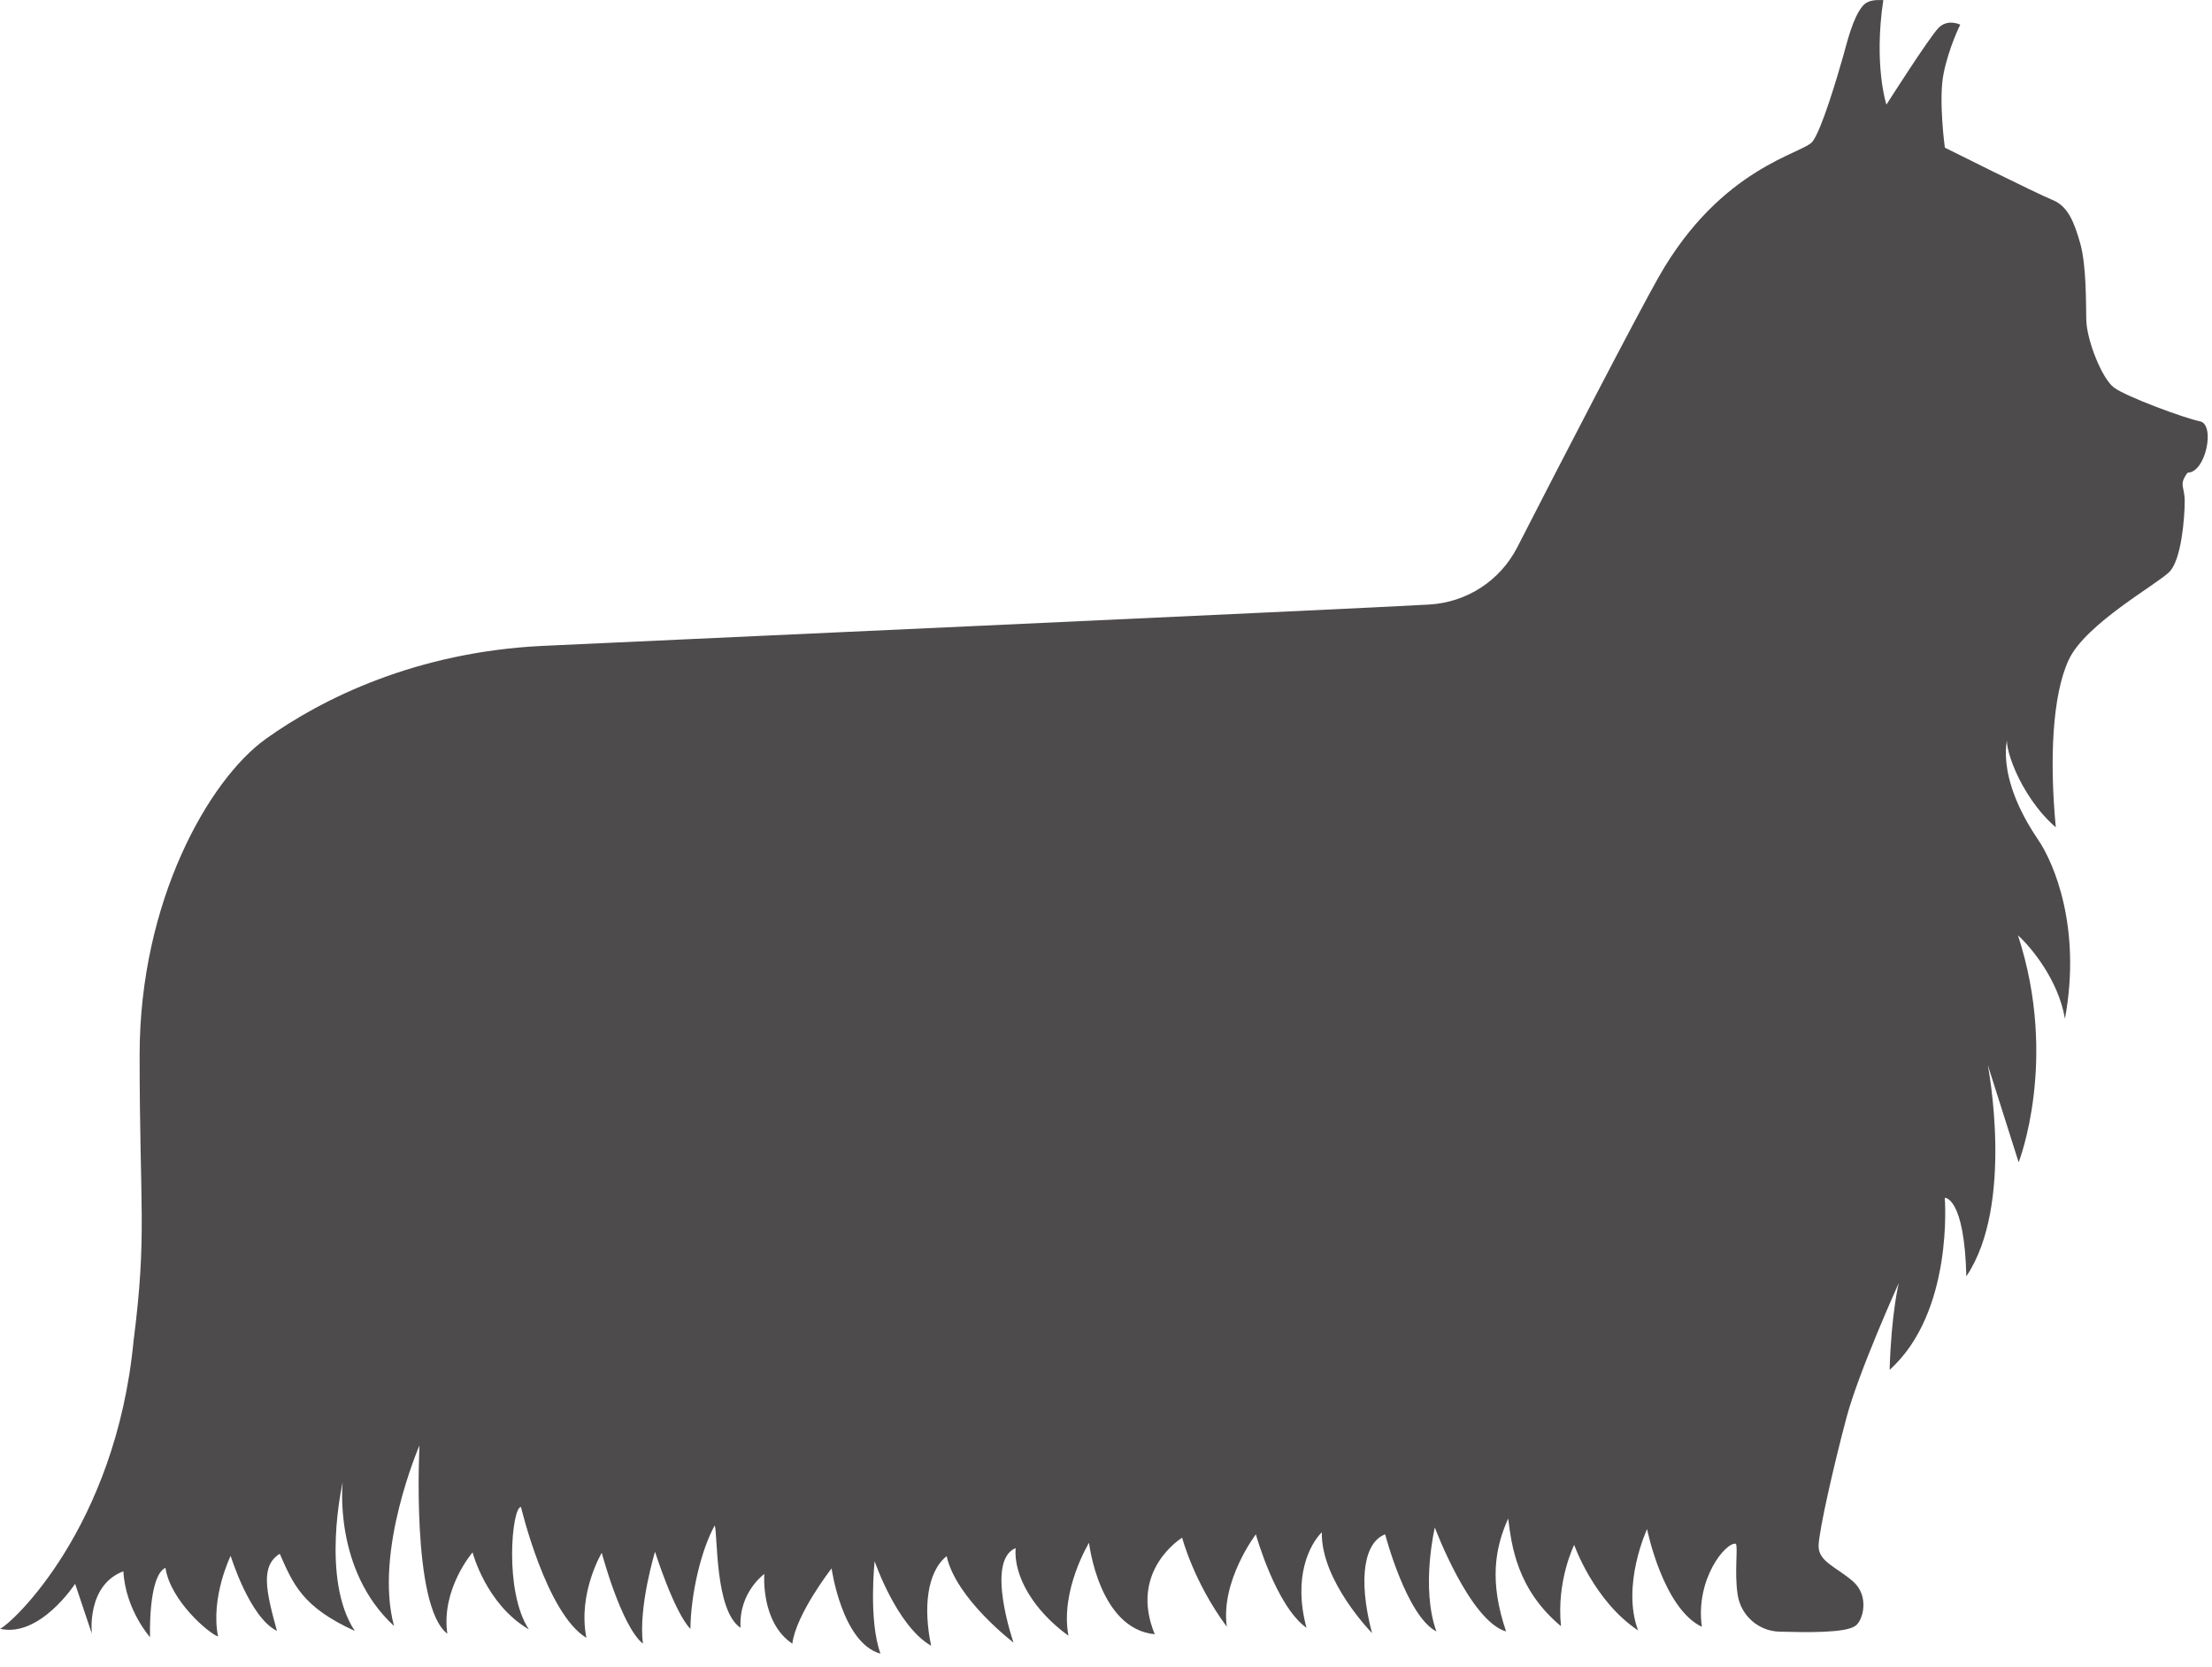<svg width="73" height="55" viewBox="0 0 73 55" fill="none" xmlns="http://www.w3.org/2000/svg">
<path d="M8.769 24.387C6.895 25.73 4.608 29.738 4.608 34.811C4.608 39.885 4.859 40.719 4.408 44.251C3.817 50.419 0.377 53.6 0 53.751C1.319 54.053 2.479 52.267 2.479 52.267L3.031 53.914C3.031 53.914 2.845 52.316 4.072 51.854C4.141 53.127 4.952 54.03 4.952 54.03C4.952 54.03 4.881 52.017 5.46 51.739C5.623 52.826 6.892 53.904 7.196 54.006C6.941 52.71 7.612 51.344 7.612 51.344C7.612 51.344 8.237 53.382 9.14 53.821C8.769 52.479 8.597 51.678 9.232 51.275C9.672 52.271 9.973 53.034 11.708 53.821C10.575 52.108 11.309 48.918 11.309 48.918C11.309 48.918 10.991 51.809 13.004 53.659C12.332 51.179 13.844 47.7 13.844 47.7C13.844 47.7 13.565 53.005 14.763 53.914C14.549 52.441 15.596 51.23 15.596 51.23C15.596 51.23 16.036 52.942 17.453 53.771C16.627 52.522 16.892 49.731 17.193 49.73C17.193 49.73 18.027 53.255 19.353 54.05C19.059 52.581 19.859 51.245 19.859 51.245C19.859 51.245 20.5 53.662 21.217 54.242C21.063 53.027 21.617 51.21 21.617 51.21C21.617 51.21 22.249 53.206 22.785 53.754C22.797 52.611 23.133 51.158 23.588 50.339C23.689 50.643 23.588 53.158 24.44 53.719C24.369 52.555 25.224 51.942 25.224 51.942C25.224 51.942 25.096 53.539 26.148 54.242C26.276 53.254 27.444 51.759 27.444 51.759C27.444 51.759 27.787 54.222 29.057 54.572C28.656 53.461 28.865 51.523 28.865 51.523C28.865 51.523 29.597 53.667 30.729 54.311C30.468 53.074 30.587 51.88 31.241 51.354C31.549 52.761 33.448 54.207 33.448 54.207C33.448 54.207 32.507 51.506 33.517 51.089C33.448 52.029 34.128 53.162 35.26 53.98C34.981 52.482 35.94 50.914 35.94 50.914C35.94 50.914 36.263 53.757 38.109 53.931C37.239 51.823 39.013 50.745 39.013 50.745C39.013 50.745 39.389 52.203 40.487 53.684C40.277 52.169 41.445 50.635 41.445 50.635C41.445 50.635 42.107 53.005 43.117 53.719C42.665 52.046 43.217 50.971 43.623 50.566C43.588 52.169 45.279 53.894 45.279 53.894C44.791 52.029 45.052 50.879 45.713 50.635C45.713 50.635 46.411 53.322 47.404 53.84C46.881 52.391 47.352 50.408 47.352 50.408C47.352 50.408 48.501 53.492 49.704 53.84C49.147 52.203 49.331 51.096 49.773 50.112C49.883 50.984 50.052 52.447 51.516 53.667C51.359 52.169 51.951 50.983 51.951 50.983C51.951 50.983 52.596 52.83 54.06 53.806C53.501 52.307 54.356 50.461 54.356 50.461C54.356 50.461 54.879 53.074 56.165 53.687C55.941 52.117 56.956 50.88 57.283 50.947C57.367 51.018 57.231 51.864 57.345 52.623C57.449 53.314 58.032 53.831 58.731 53.847C59.631 53.87 60.923 53.897 61.244 53.646C61.491 53.454 61.697 52.662 61.151 52.186C60.604 51.71 59.999 51.534 60.017 51.001C60.036 50.467 60.531 48.309 60.936 46.787C61.341 45.264 62.663 42.343 62.663 42.343C62.663 42.343 62.417 43.327 62.361 45.206C64.487 43.298 64.181 39.529 64.181 39.529C64.181 39.529 64.828 39.487 64.893 42.119C66.496 39.745 65.601 35.147 65.601 35.147L66.619 38.356C66.619 38.356 67.945 34.992 66.596 30.866C67.033 31.261 67.932 32.344 68.147 33.62C68.701 30.611 67.78 28.474 67.267 27.719C65.787 25.544 66.273 24.274 66.273 24.274C66.065 24.477 66.629 26.25 67.845 27.303C67.637 25.115 67.721 22.946 68.276 21.766C68.832 20.584 71.185 19.283 71.589 18.877C71.997 18.474 72.099 17.052 72.099 16.544C72.099 16.035 71.891 16.006 72.196 15.598C72.799 15.598 73.113 14.006 72.605 13.905C72.099 13.803 70.171 13.094 69.764 12.789C69.36 12.485 68.863 11.21 68.851 10.555C68.839 9.902 68.851 8.73 68.648 8.019C68.444 7.31 68.243 6.803 67.735 6.598C67.228 6.395 64.184 4.873 64.184 4.873C64.184 4.873 63.968 3.295 64.141 2.431C64.315 1.567 64.691 0.814 64.691 0.814C64.691 0.814 64.284 0.61 63.98 0.915C63.676 1.219 62.255 3.453 62.255 3.453C62.255 3.453 61.829 2.153 62.153 0.001C61.925 0.001 61.647 -0.021 61.459 0.213C61.143 0.603 60.961 1.385 60.835 1.829C60.633 2.539 60.124 4.265 59.819 4.669C59.513 5.077 56.808 5.498 54.743 9.135C54.033 10.384 51.459 15.35 50.076 18.055C49.511 19.16 48.415 19.875 47.176 19.95C44.844 20.088 18.74 21.273 17.904 21.315C13.743 21.517 10.644 23.044 8.769 24.387Z" fill="#4E4B4C"/>
</svg>
